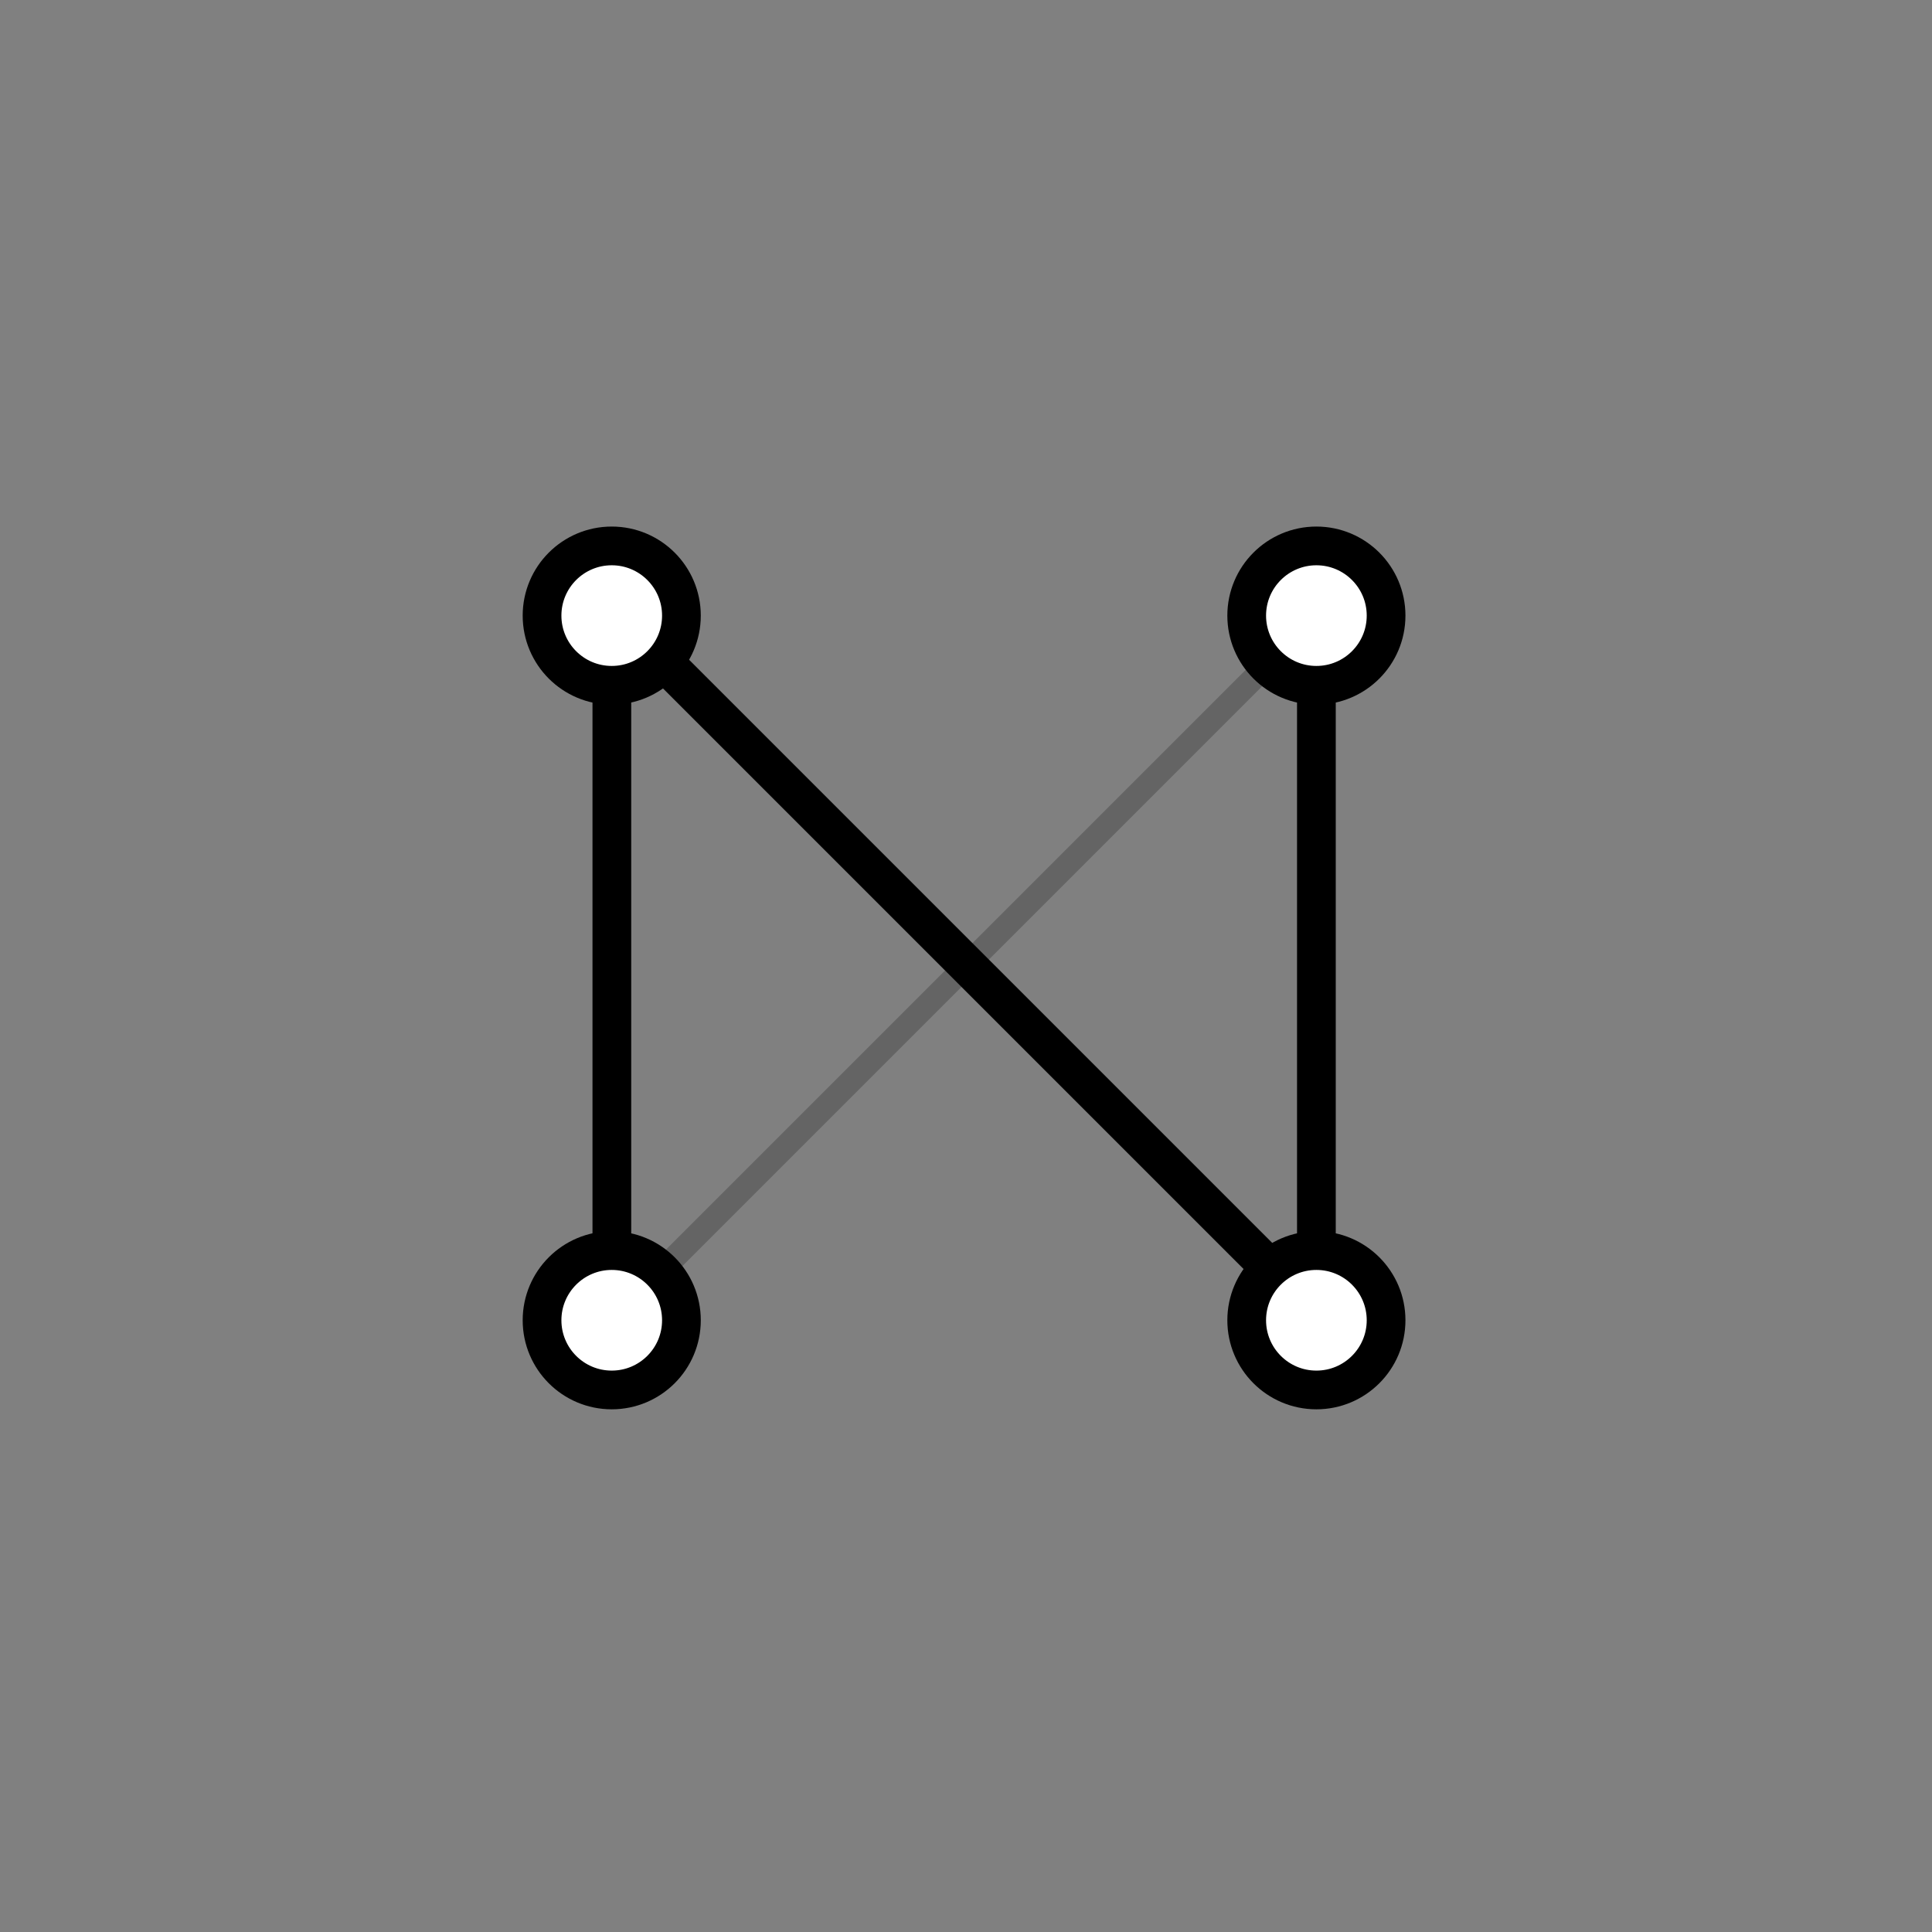 <svg width="499" height="499" viewBox="0 0 499 499" fill="none" xmlns="http://www.w3.org/2000/svg">
<rect x="0" y="0" width="499" height="499" fill="#808080" stroke="none"/>
<rect width="499" height="499" fill="none"/>
<path d="M171.5 171L328 327.5" stroke="black" stroke-width="10"/>
<path d="M328 171L171.5 327.5" stroke="black" stroke-opacity="0.22" stroke-width="6"/>
<path d="M158.03 178L158.03 320.026" stroke="black" stroke-width="10"/>
<path d="M340 179.5L340 320.026" stroke="black" stroke-width="10"/>
<circle cx="340" cy="341" r="18" stroke="black" stroke-width="10" fill="white"/>
<circle cx="158" cy="341" r="18" stroke="black" stroke-width="10" fill="white"/>
<circle cx="340" cy="159" r="18" stroke="black" stroke-width="10" fill="white"/>
<circle cx="158" cy="159" r="18" stroke="black" stroke-width="10" fill="white"/>
</svg>

